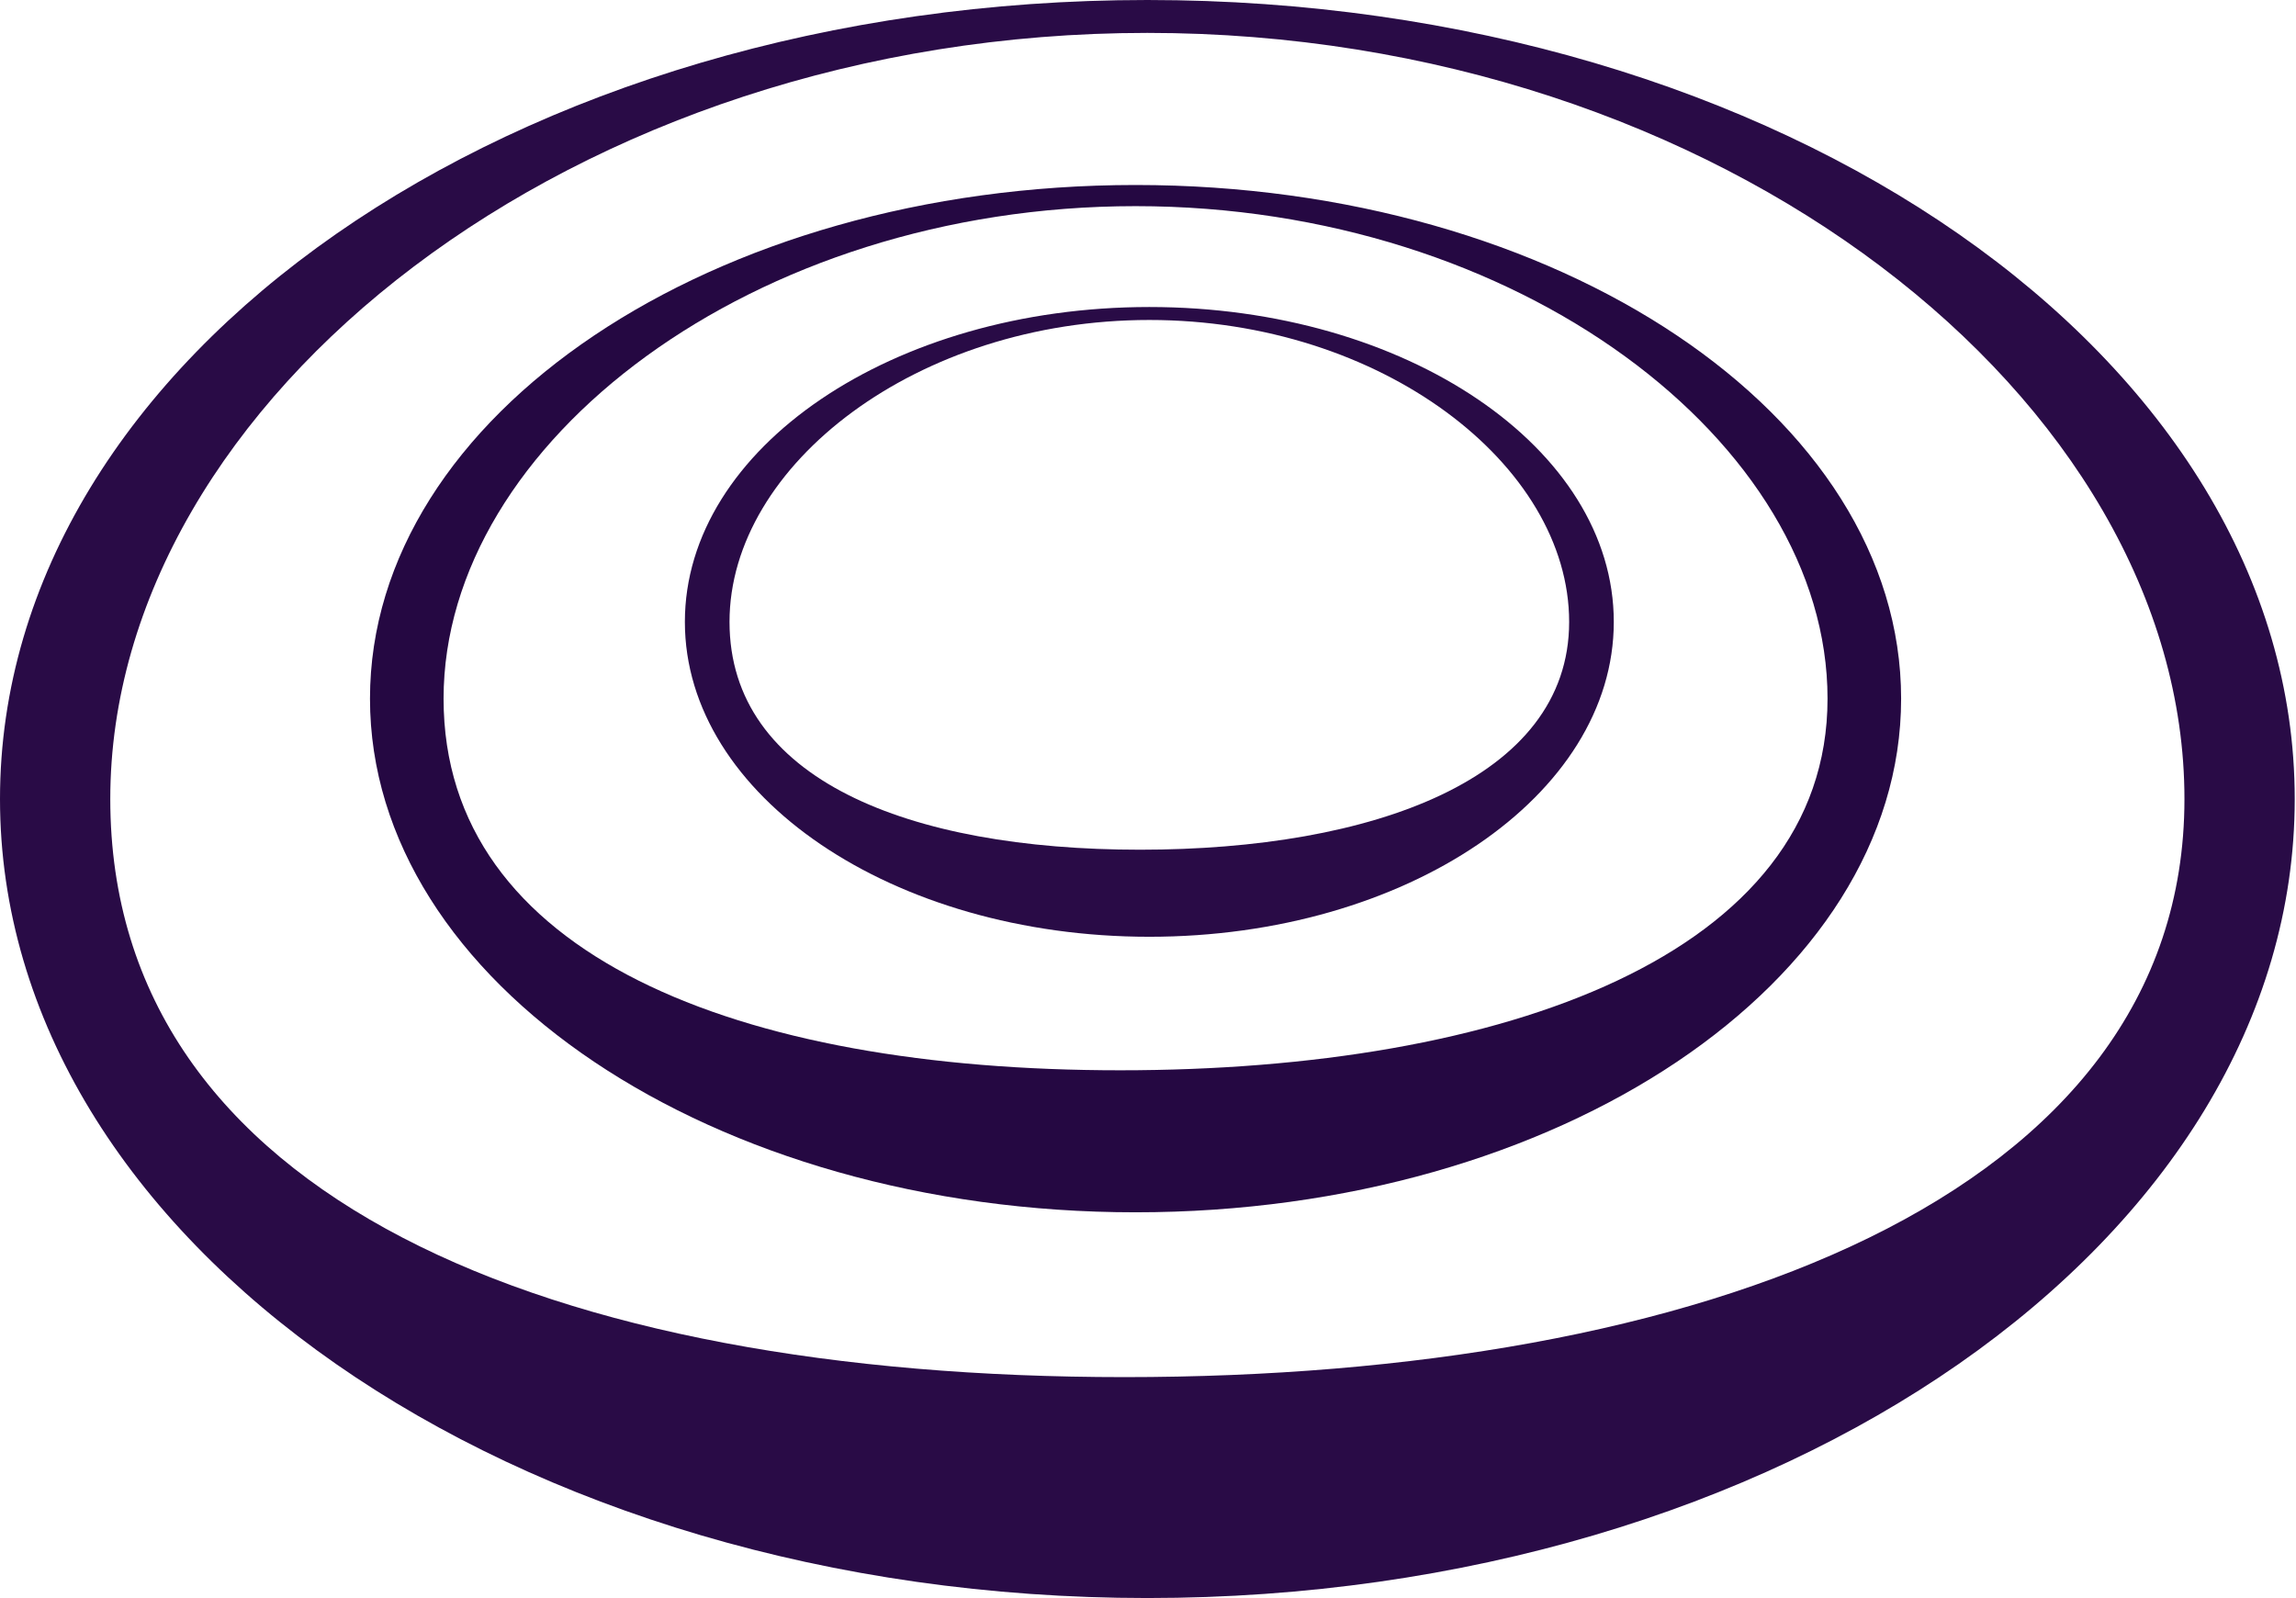 <svg width="681" height="474" viewBox="0 0 681 474" fill="none" xmlns="http://www.w3.org/2000/svg">
<path d="M478.654 184.456C478.654 236.037 416.978 277.852 340.896 277.852C264.813 277.852 203.137 236.037 203.137 184.456C203.137 132.875 264.813 91.061 340.896 91.061C416.978 91.061 478.654 132.875 478.654 184.456ZM216.377 184.456C216.377 231.08 269.371 252.031 338.14 252.031C406.91 252.031 465.414 231.08 465.414 184.456C465.414 137.833 409.665 94.906 340.896 94.906C272.126 94.906 216.377 137.833 216.377 184.456Z" fill="#290B46"/>
<path d="M563.877 207.223C563.877 291.365 462.215 359.575 336.809 359.575C211.402 359.575 109.74 291.365 109.74 207.223C109.74 123.081 211.402 54.871 336.809 54.871C462.215 54.871 563.877 123.081 563.877 207.223ZM131.565 207.223C131.565 283.277 218.914 317.454 332.267 317.454C445.621 317.454 542.053 283.277 542.053 207.223C542.053 131.169 450.162 61.144 336.809 61.144C223.456 61.144 131.565 131.169 131.565 207.223Z" fill="#250842"/>
<path d="M680.622 236.992C680.622 367.879 528.259 473.984 340.311 473.984C152.362 473.984 0 367.879 0 236.992C0 106.105 152.362 0 340.311 0C528.259 0 680.622 106.105 680.622 236.992ZM32.709 236.992C32.709 355.299 163.621 408.462 333.505 408.462C503.389 408.462 647.913 355.299 647.913 236.992C647.913 118.685 510.195 9.758 340.311 9.758C170.427 9.758 32.709 118.685 32.709 236.992Z" fill="#290B46"/>
</svg>
